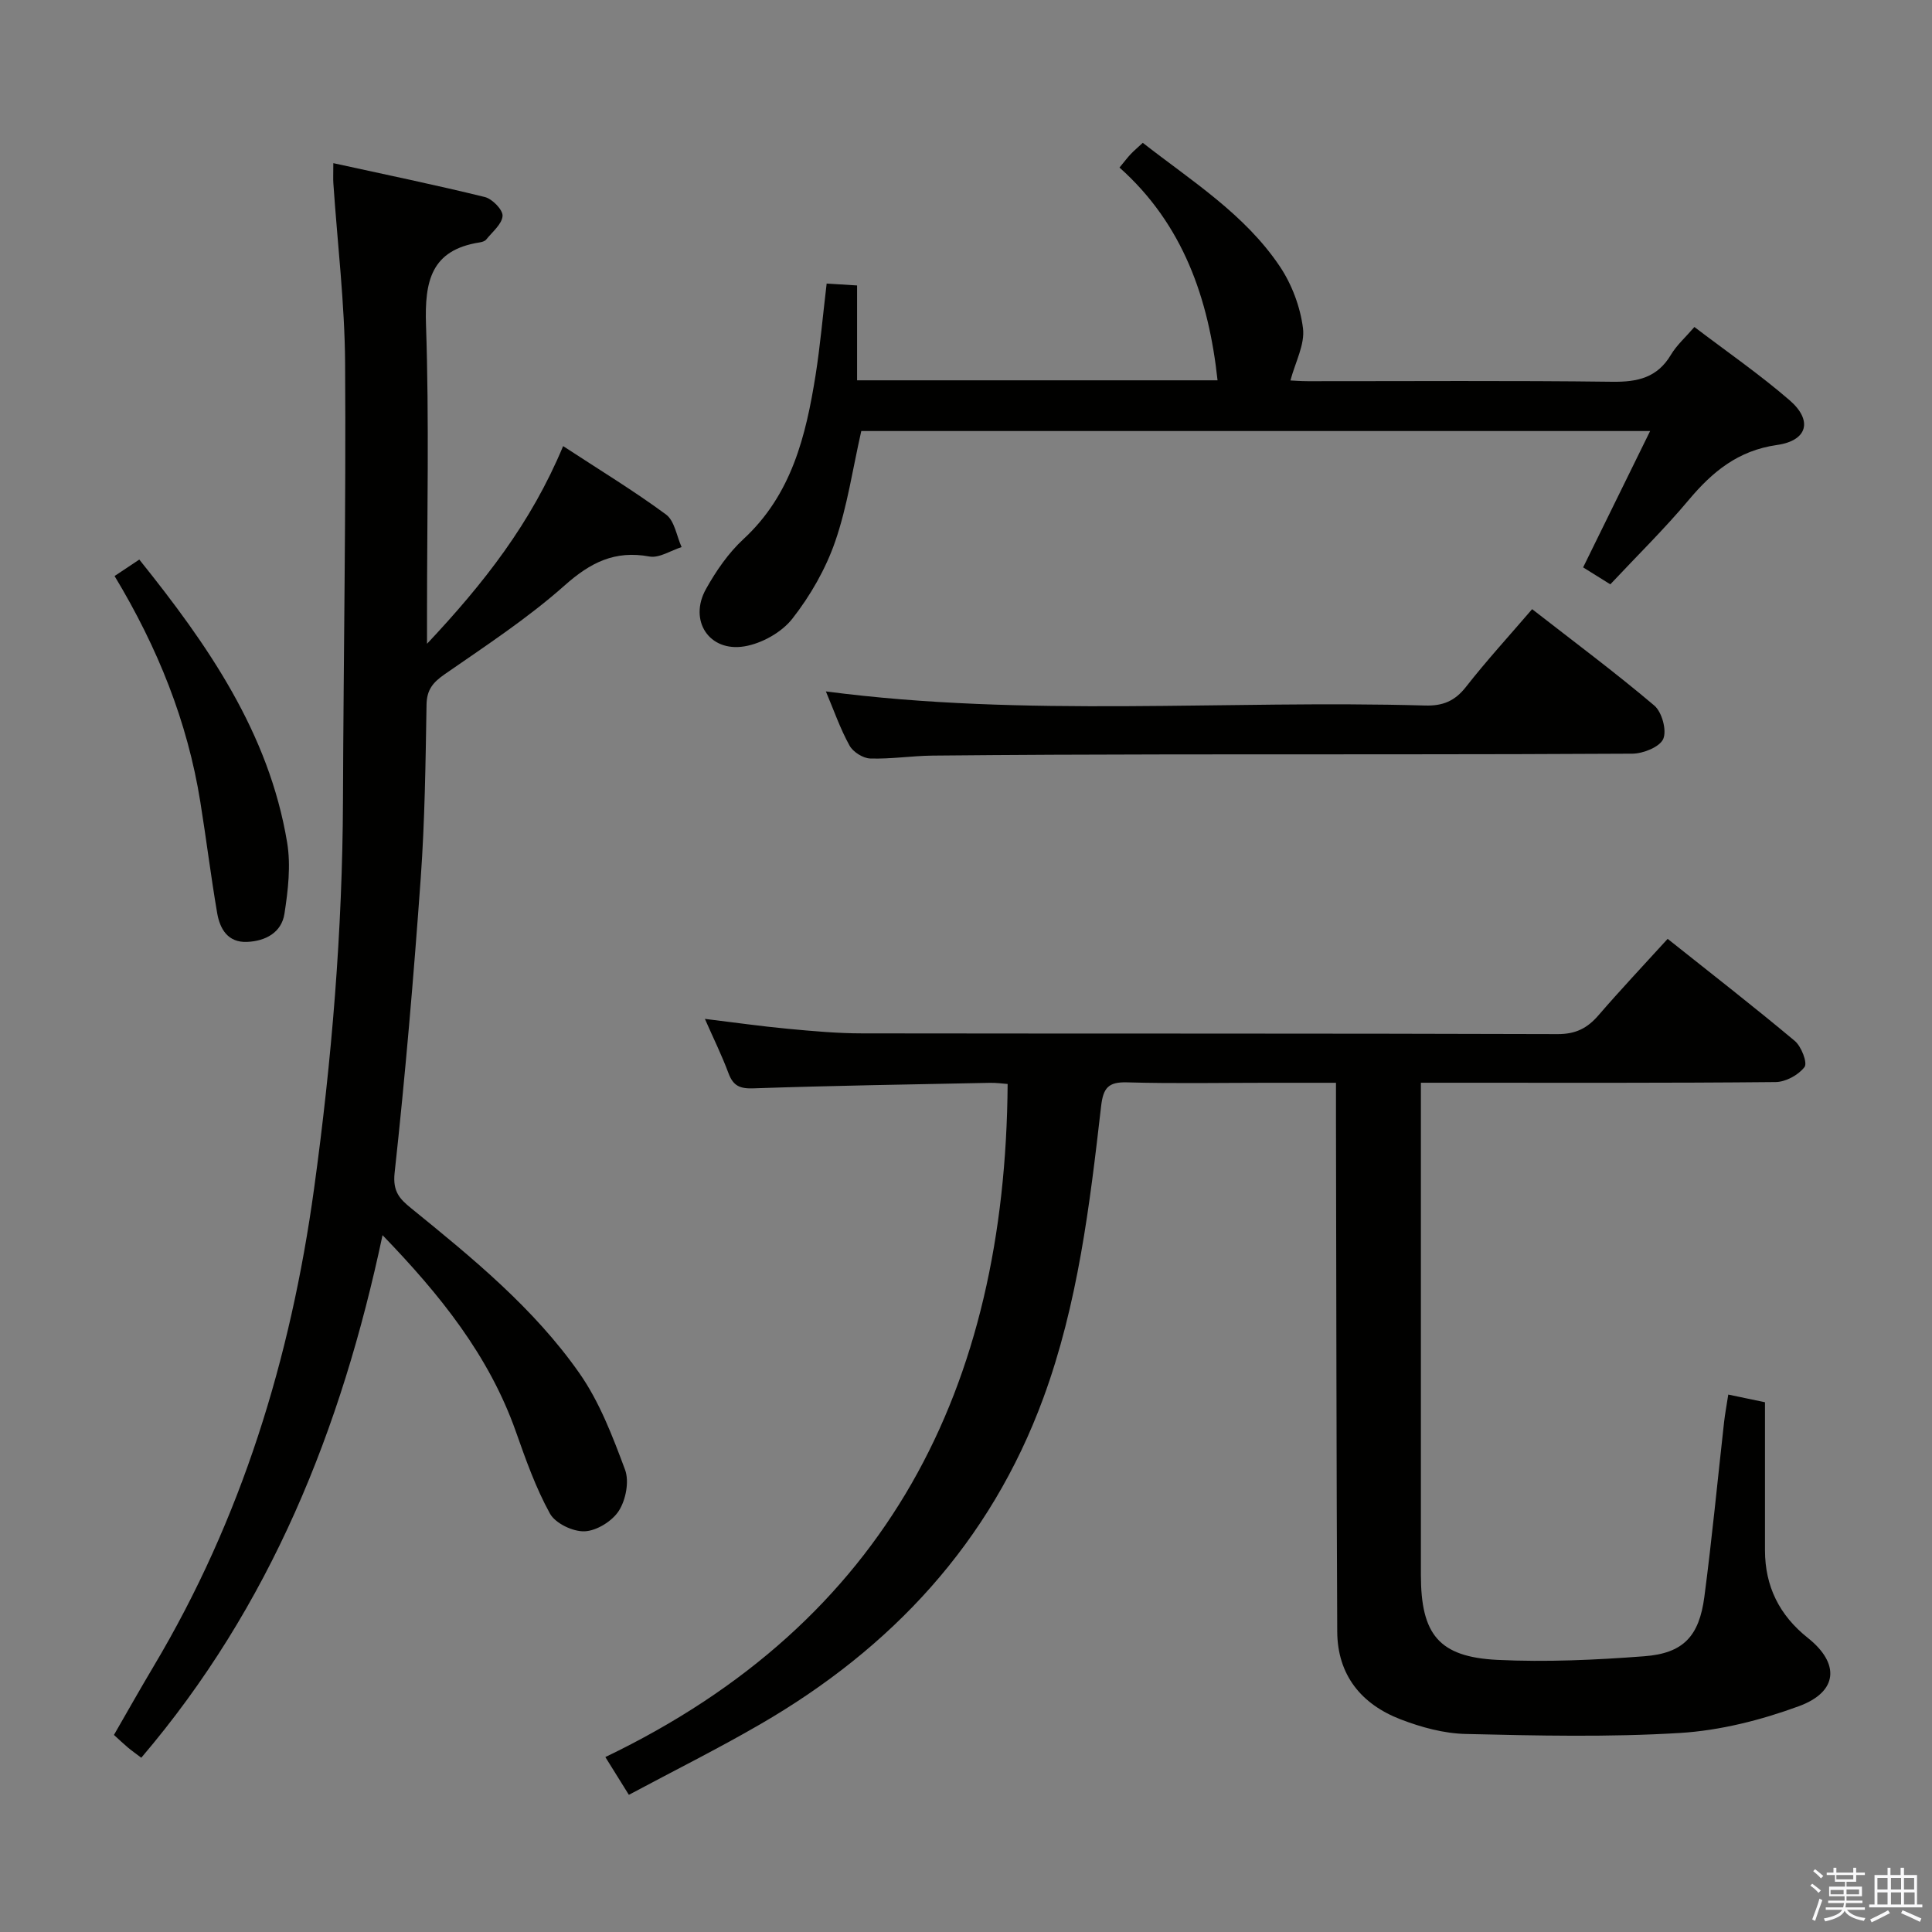 <svg enable-background="new 0 0 400 400" viewBox="0 0 400 400" xmlns="http://www.w3.org/2000/svg"><rect x="0" y="0" width="400" height="400" fill="#808080" stroke="none"/><path d="m374.8 390.4.4-.4c.7.5 1.3 1 1.8 1.4l-.5.5c-.5-.6-1.1-1.1-1.7-1.5zm1 7.3-.6-.3c.5-1.4 1.1-2.8 1.5-4.3.2.1.4.2.6.3-.5 1.3-1 2.8-1.5 4.3zm-.4-10.3.4-.4c.4.3 1 .8 1.7 1.4l-.5.5c-.4-.5-1-1-1.6-1.5zm2.5.3h1.7v-1h.6v1h3.5v-1h.6v1h1.8v.5h-1.8v1.4h-2v1h3.2v2h-3.2v.9h3.3v.5h-3.4c0 .3-.1.6-.1.9h4v.5h-3.7c.7.9 1.9 1.5 3.8 1.7-.1.2-.2.4-.3.6-2.1-.4-3.5-1.1-4-2.1-.4 1-1.8 1.7-4 2.2-.1-.2-.2-.4-.3-.6 2.1-.4 3.4-1 3.8-1.8h-3.4v-.5h3.6c.1-.3.1-.6.2-.9h-3.3v-.5h3.4c0-.3 0-.6 0-.9h-3.2v-2h3.3v-1h-2.1v-1.4h-1.7v-.5zm1.1 3.5v1h2.7c0-.3 0-.4 0-.4 0-.1 0-.2 0-.2 0-.1 0-.2 0-.3h-2.7zm1.2-3v.9h3.5v-.9zm4.7 3h-2.6v.6.4h2.6z" fill="#fafafb"/><path d="m393.6 386.7h.6v1.5h2.7v6.1h1.1v.6h-11v-.6h1.1v-6.1h2.7v-1.5h.6v1.5h2.1v-1.5zm-2.7 8.8.4.6c-1.2.6-2.5 1.3-3.8 1.9-.1-.2-.2-.4-.3-.6 1.2-.6 2.5-1.2 3.7-1.9zm-2.2-6.7v2.4h2.1v-2.4zm0 3v2.5h2.1v-2.5zm2.8-3v2.4h2.1v-2.4zm0 3v2.5h2.1v-2.5zm6 6.1c-1.4-.7-2.7-1.3-3.9-1.8l.3-.6c1.5.6 2.7 1.2 3.9 1.7zm-1.2-9.1h-2.1v2.4h2.1zm-2.1 3v2.5h2.2v-2.5z" fill="#fafafb"/><g fill="#010100"><path d="m345.27 194.38c9.01 7.17 17.79 13.99 26.32 21.13 1.36 1.14 2.67 4.54 2.02 5.4-1.24 1.65-3.9 3.1-5.99 3.12-22.49.22-44.99.14-67.48.14-1.78 0-3.57 0-5.96 0v6.4 95.48c0 12.33 3.71 17.01 15.84 17.61 10.1.49 20.3.02 30.4-.75 8.08-.61 11.37-4.11 12.45-12.31 1.58-12.02 2.73-24.1 4.08-36.15.2-1.76.53-3.5.87-5.72 2.52.53 4.57.95 7.6 1.59 0 10.11-.01 20.38 0 30.66.01 7.48 2.99 13.45 8.86 18.12 6.68 5.3 6.29 11.16-1.84 14.15-7.84 2.88-16.3 5.03-24.6 5.54-14.73.9-29.57.56-44.35.21-4.54-.1-9.24-1.38-13.52-3.03-8.13-3.13-13.07-9.18-13.11-18.19-.17-35.49-.19-70.98-.26-106.47 0-2.13 0-4.27 0-7.13-5.07 0-9.67 0-14.26 0-9.66 0-19.33.19-28.99-.09-3.9-.11-4.94 1.15-5.38 4.96-2.35 20.45-4.8 40.91-11.96 60.4-11 29.92-31.39 51.78-58.65 67.56-8.75 5.07-17.82 9.59-27.16 14.59-1.63-2.62-2.98-4.79-4.87-7.82 58.46-28.05 82.84-76.49 83.29-139.35-.85-.06-2.27-.27-3.69-.24-16.31.33-32.62.58-48.92 1.14-2.82.1-4.2-.5-5.18-3.12-1.37-3.69-3.13-7.25-4.89-11.26 6.05.73 11.61 1.53 17.18 2.05 5.12.48 10.27.95 15.41.95 47.99.07 95.98-.01 143.97.15 3.77.01 6.16-1.24 8.47-3.92 4.54-5.26 9.32-10.33 14.3-15.8z"/><path d="m116.59 92.36c7.57 4.96 14.66 9.26 21.31 14.17 1.77 1.31 2.18 4.44 3.22 6.74-2.23.7-4.63 2.32-6.66 1.95-7.17-1.32-12.21 1.23-17.56 5.99-7.68 6.82-16.37 12.51-24.84 18.39-2.43 1.69-3.7 3.2-3.75 6.29-.2 11.97-.35 23.96-1.2 35.9-1.46 20.37-3.19 40.74-5.41 61.04-.42 3.89 1.07 5.41 3.41 7.31 12.68 10.3 25.4 20.68 34.83 34.14 4.19 5.97 6.9 13.11 9.47 20.01.9 2.42.16 6.24-1.28 8.5-1.37 2.14-4.58 4.14-7.07 4.25-2.42.11-6.08-1.64-7.2-3.67-2.94-5.33-5.01-11.18-7.05-16.96-5.56-15.74-15.66-28.31-27.61-40.68-8.52 40.19-23.19 76.8-49.95 108.19-1.07-.81-1.96-1.44-2.79-2.13-.88-.74-1.71-1.54-2.87-2.59 2.75-4.77 5.42-9.51 8.2-14.18 18.23-30.57 28.4-63.8 33.23-98.89 3.68-26.72 5.89-53.52 5.99-80.5.11-30.14.64-60.28.44-90.41-.08-12.42-1.59-24.83-2.43-37.25-.07-.96-.01-1.93-.01-4.19 10.83 2.37 21.14 4.5 31.36 7.01 1.55.38 3.76 2.65 3.68 3.91-.11 1.7-2.12 3.31-3.39 4.9-.27.34-.88.51-1.36.59-10.07 1.57-11.4 8.04-11.1 17.07.67 19.8.21 39.64.21 59.47v6.56c11.8-12.56 21.52-24.96 28.18-40.93z"/><path d="m171.15 58.71c2.16.13 3.91.24 6.3.39v19.64h74.63c-1.82-16.88-7.11-32.3-20.3-44.05 1.06-1.28 1.64-2.06 2.31-2.77.68-.72 1.44-1.35 2.51-2.35 10.13 7.91 21.1 14.76 28.36 25.57 2.5 3.72 4.25 8.39 4.81 12.82.42 3.35-1.59 7.02-2.6 10.81.54.02 2.1.15 3.66.15 20.99.01 41.98-.15 62.96.12 5.26.07 9.33-.84 12.16-5.59 1.17-1.97 2.97-3.56 4.86-5.75 6.63 5.05 13.45 9.76 19.7 15.16 4.84 4.18 3.75 8.37-2.61 9.27-8.06 1.15-13.37 5.54-18.3 11.42-5.01 5.98-10.61 11.46-16.2 17.43-1.95-1.21-3.72-2.32-5.63-3.51 4.58-9.32 9.07-18.47 13.87-28.23-55.25 0-109.44 0-163.32 0-1.78 7.83-2.89 15.61-5.41 22.89-1.97 5.69-5.14 11.21-8.86 15.96-2.21 2.83-6.32 5.13-9.91 5.73-7.34 1.23-11.61-5.37-7.97-11.88 2.09-3.74 4.64-7.45 7.76-10.33 9.98-9.22 12.92-21.36 14.93-33.95.95-6.03 1.48-12.16 2.29-18.95z"/><path d="m170.99 143.15c41.55 5.44 82.85 1.74 124.03 2.92 3.68.11 6.17-.9 8.48-3.84 4.28-5.47 8.99-10.61 13.71-16.11 8.68 6.76 17.21 13.11 25.3 19.96 1.58 1.34 2.61 5.13 1.85 6.9-.72 1.67-4.14 3.04-6.38 3.06-31.81.19-63.62.11-95.43.15-16.48.02-32.97.09-49.45.25-4.31.04-8.63.74-12.93.6-1.5-.05-3.57-1.36-4.29-2.69-1.92-3.46-3.22-7.25-4.89-11.2z"/><path d="m23.72 119.26c1.87-1.25 3.34-2.22 5.12-3.41 14.16 17.64 26.84 35.84 30.61 58.59.79 4.77.19 9.91-.56 14.75-.6 3.87-3.9 5.66-7.73 5.82-3.97.17-5.62-2.66-6.19-5.93-1.32-7.67-2.26-15.4-3.5-23.08-2.66-16.6-8.81-31.91-17.75-46.74z"/></g></svg>